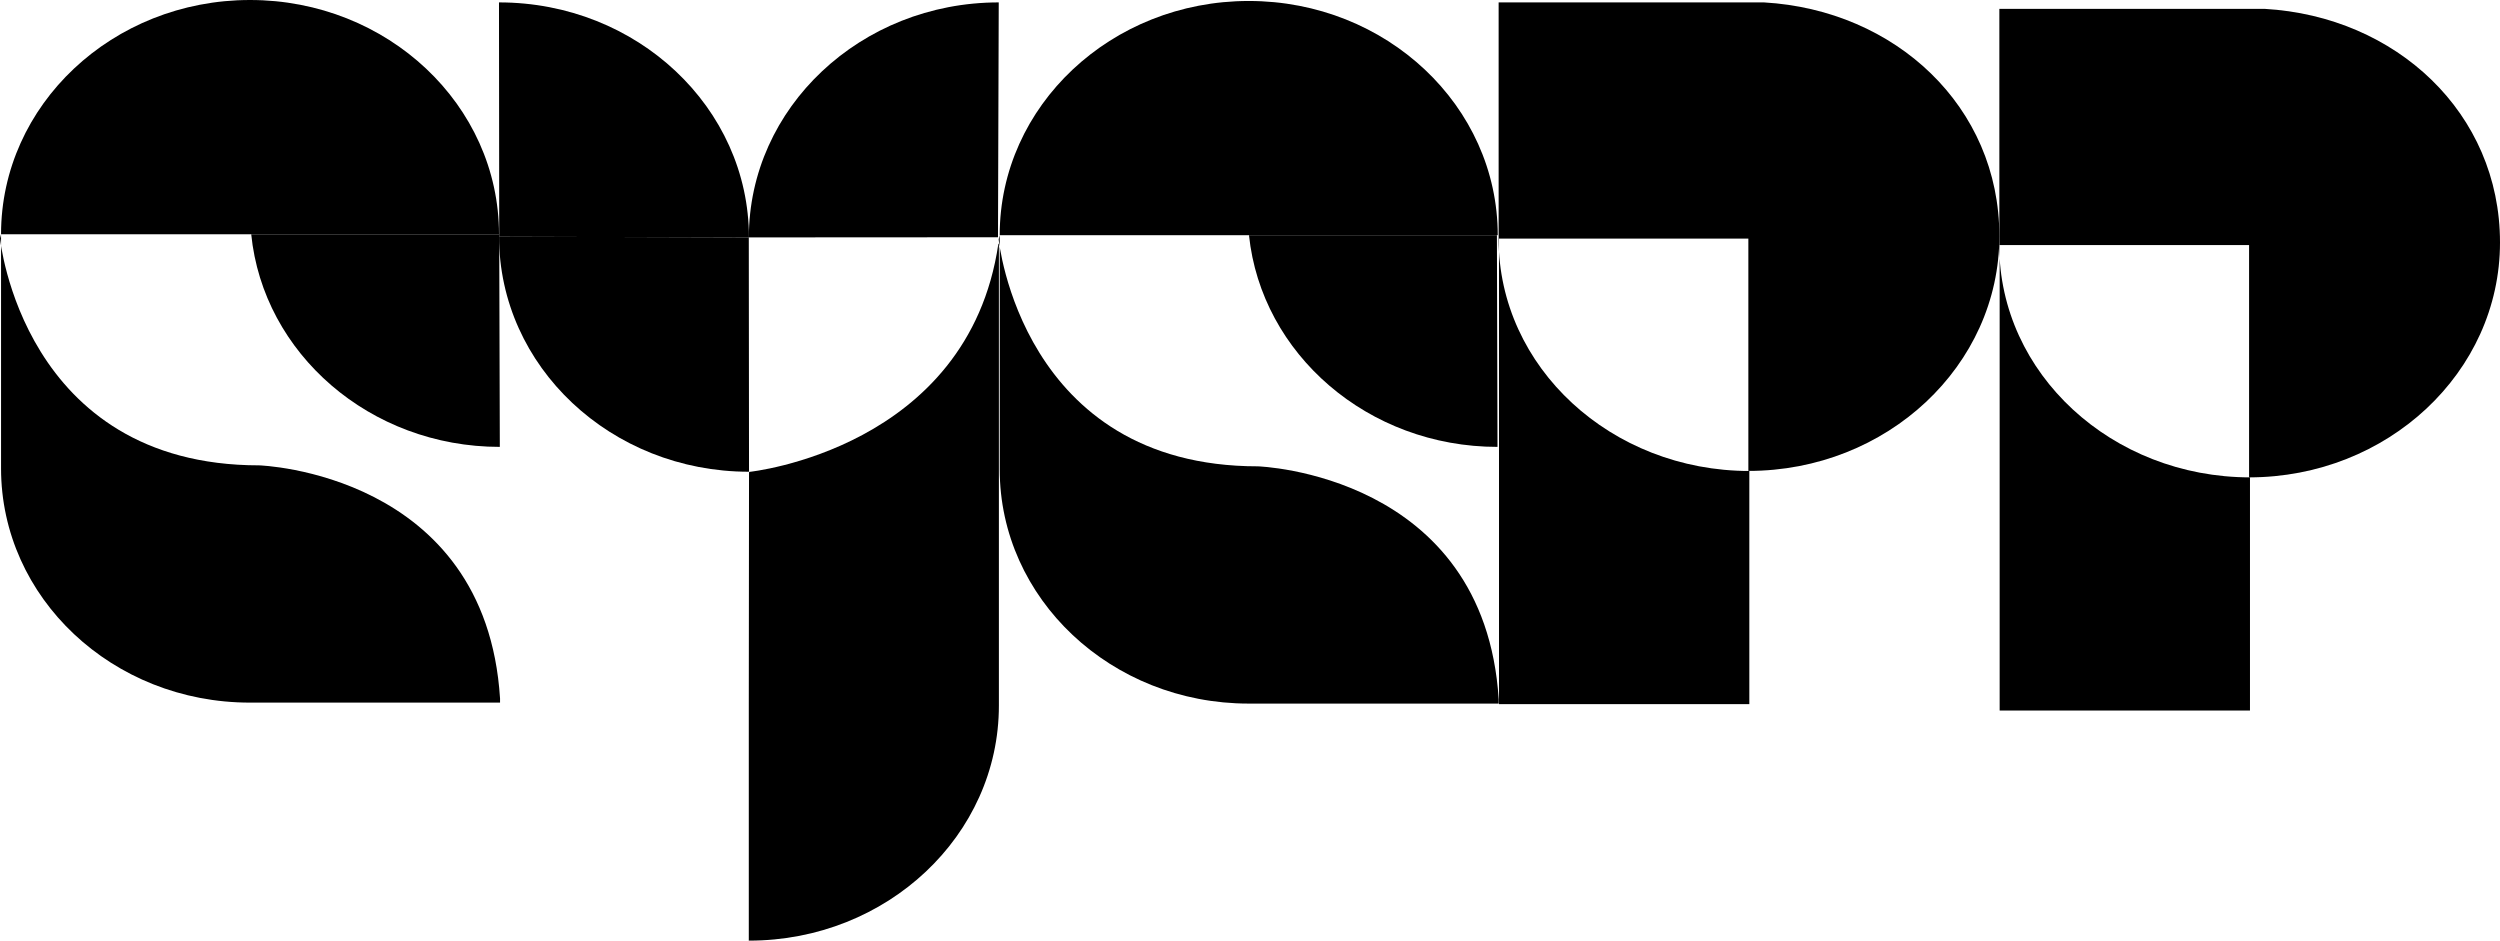 <?xml version="1.0" encoding="UTF-8"?><svg id="_レイヤー_2" xmlns="http://www.w3.org/2000/svg" viewBox="0 0 332.97 125.31"><g id="_ベース"><path d="M232.86,62.72c18.46,0,33.43-14.01,33.43-31.28S252.43,1.33,234.94.32h-35.34v31.46h33.26v30.95Z"/><path d="M199.6,31.84c0,17.06,14.97,30.89,33.43,30.89l-.04-.1v31.15h-33.34V31.68"/><path d="M299.54,63.58c18.46,0,33.43-14.01,33.43-31.28s-13.85-30.11-31.34-31.12h-35.34v31.46h33.26v30.95Z"/><path d="M266.28,32.69c0,17.06,14.97,30.89,33.43,30.89l-.04-.1v31.15h-33.34v-62.1"/><path d="M0,31.74s2.98,30.24,34.52,30.24c0,0,30.18.96,32.08,31.05v.55h-33.3C14.99,93.59.14,79.62.14,62.39v-31.2C.14,13.97,14.99,0,33.3,0s33.16,13.97,33.16,31.2H.14"/><path d="M133.01,31.87s2.98,30.24,34.52,30.24c0,0,30.18.96,32.08,31.05v.55h-33.3c-18.32,0-33.16-13.97-33.16-31.2v-31.2C133.15,14.1,148,.13,166.32.13s33.16,13.97,33.16,31.2h-66.33"/><path d="M99.75,62.83c-18.38,0-33.28-14.02-33.28-31.31l33.26.1.03,31.21Z"/><path d="M66.47.32c18.38,0,33.28,14.02,33.28,31.31l-33.26-.1-.03-31.21Z"/><path d="M99.74,31.63c0-17.29,14.9-31.31,33.28-31.31l-.1,31.28-33.18.02Z"/><path d="M99.8,62.85s29.15-3.01,33.17-30.38h.07v61.5c0,17.29-14.9,31.31-33.28,31.31l-.03.02v-31.33l.03-31.05"/><path d="M166.35,31.33c1.66,15.82,15.84,28.19,33.1,28.19l-.08-28.19h-33.02Z"/><path d="M33.46,31.2c1.6,15.88,15.81,28.32,33.11,28.32l-.08-28.32h-33.03Z"/></g></svg>